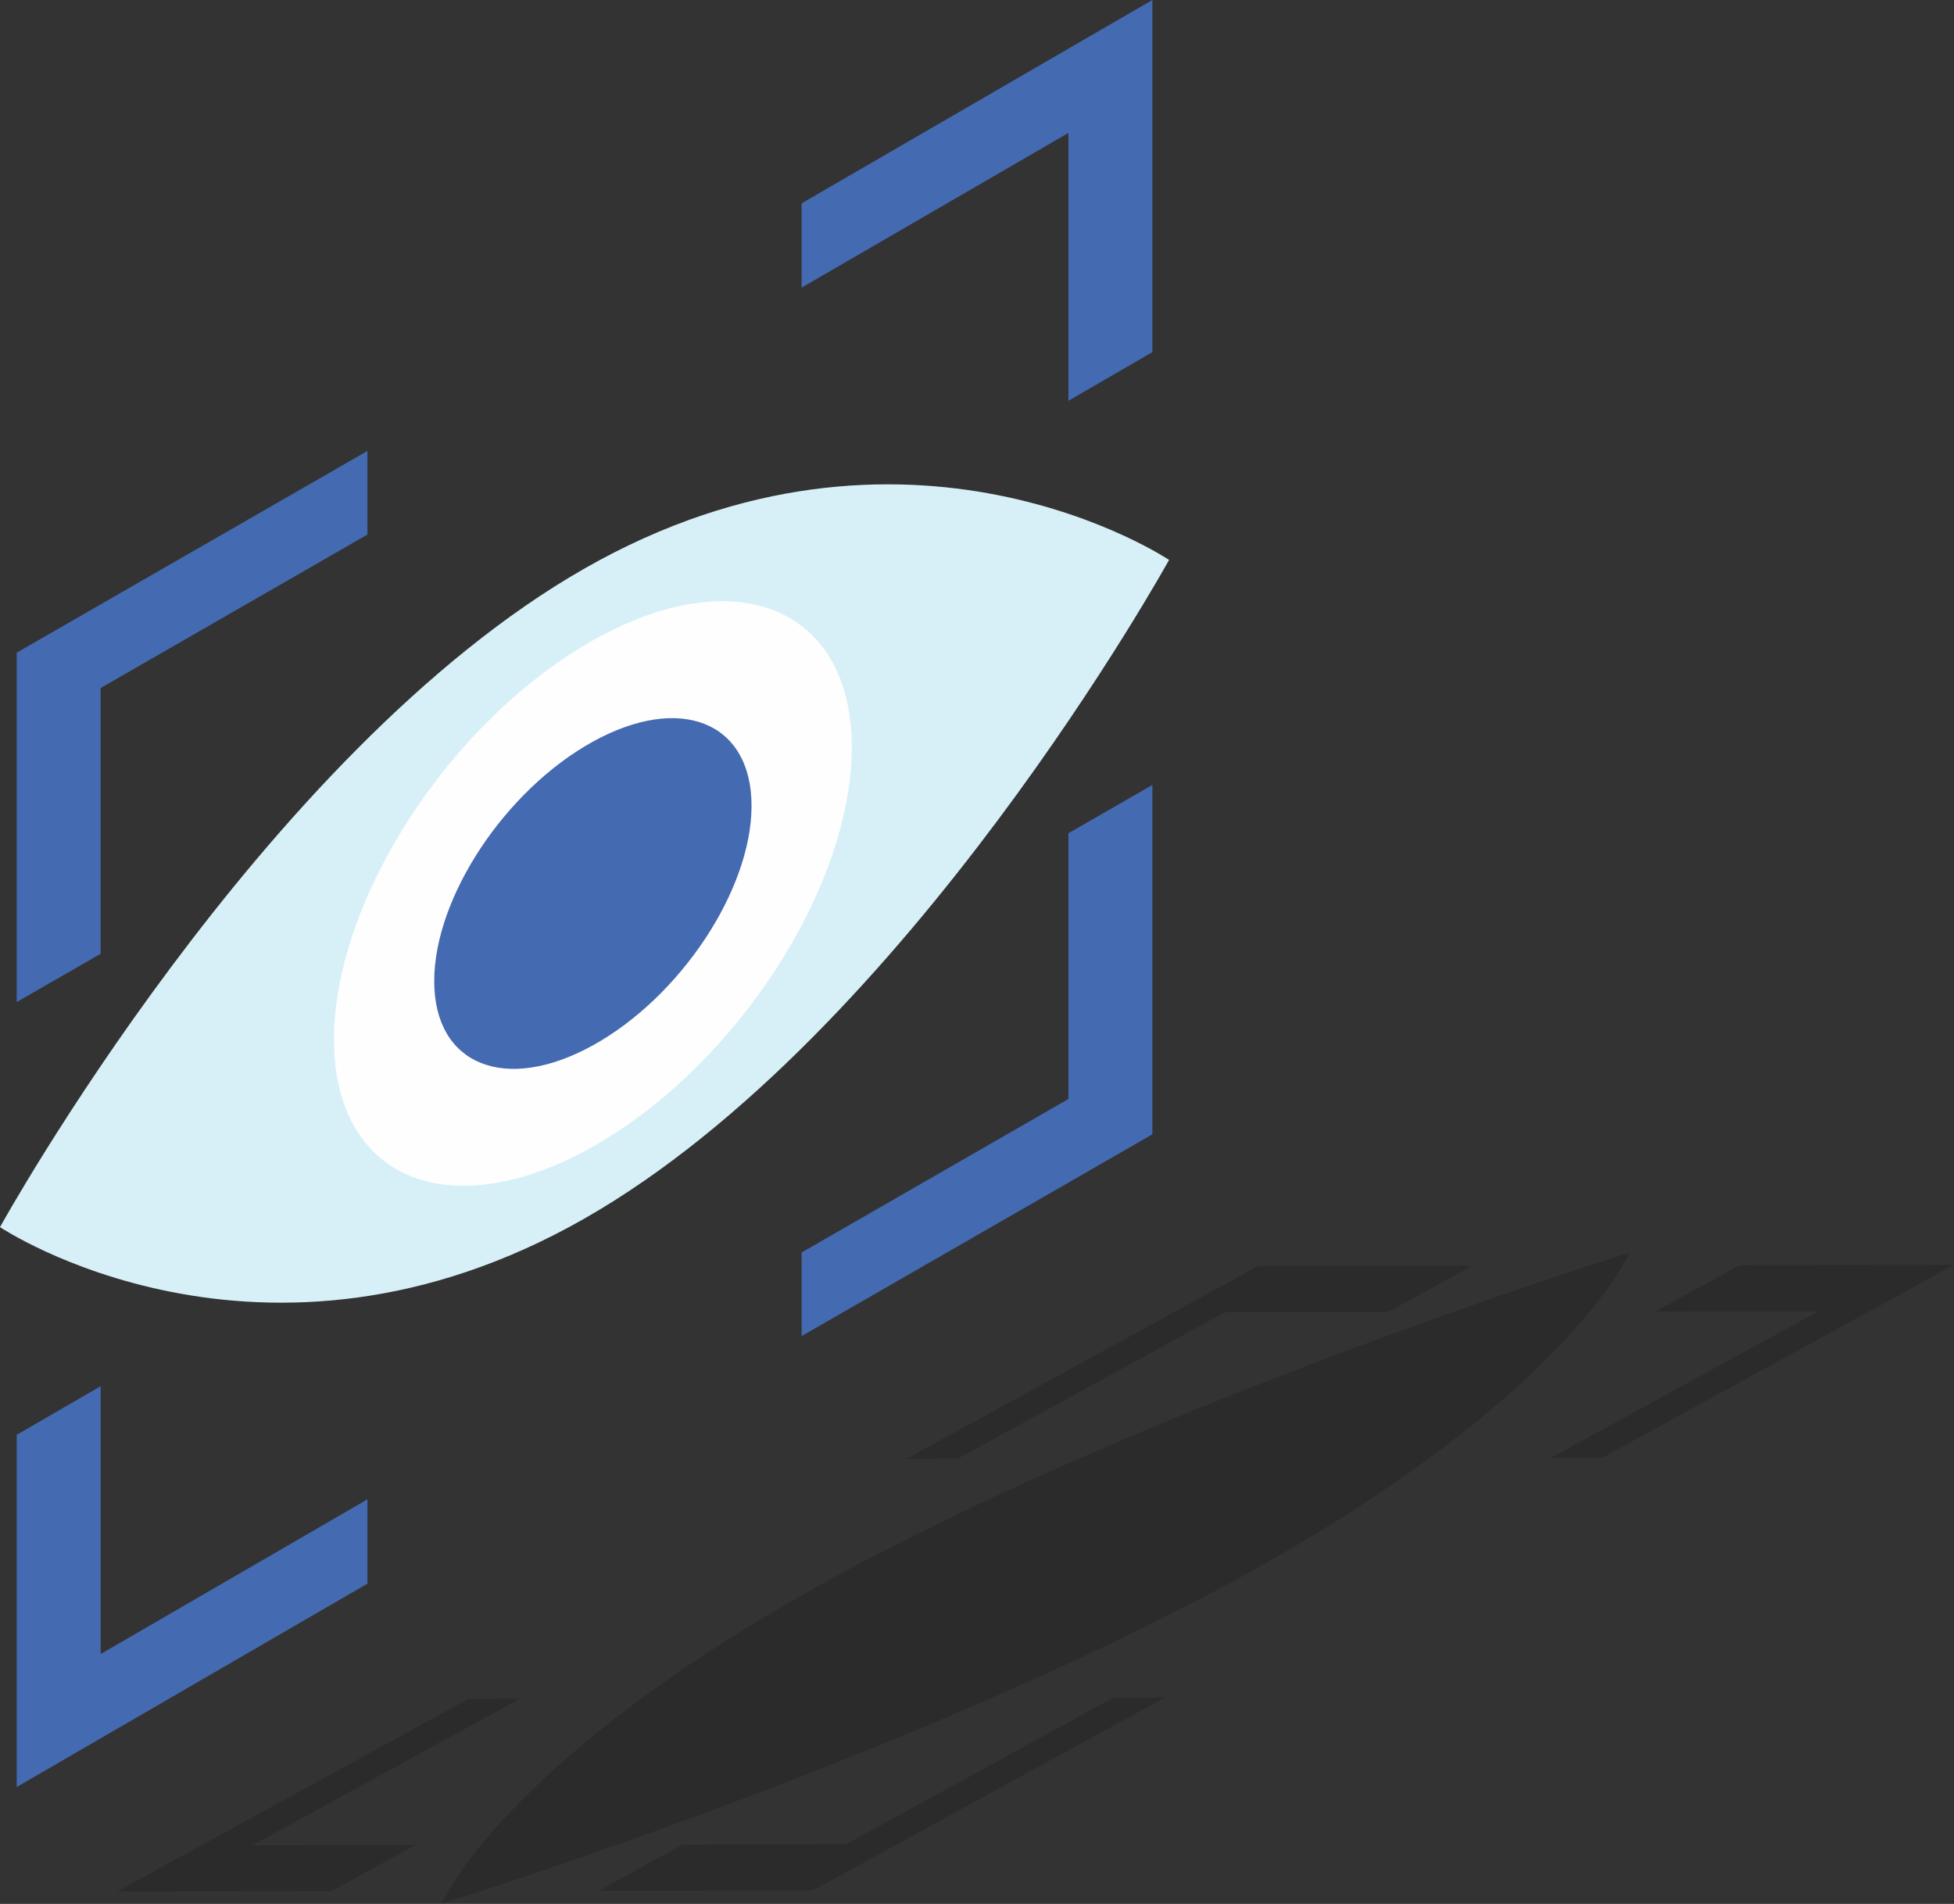 <svg width="117" height="114" viewBox="0 0 117 114" fill="none" xmlns="http://www.w3.org/2000/svg">
<rect x="0" y="0" width="117" height="114" fill="#333333" stroke="none"/>
<path fill-rule="evenodd" clip-rule="evenodd" d="M70 33.526C70 33.526 54.328 61.928 35 72.96C15.671 83.991 0 73.476 0 73.476C0 73.476 15.671 45.071 35 34.04C54.328 23.008 70 33.526 70 33.526Z" fill="#D7F0F7"/>
<path d="M20 62.247C20 53.88 26.938 43.18 35.5 38.348C44.061 33.515 51 36.383 51 44.751C51 53.12 44.061 63.822 35.5 68.653C26.938 73.486 20 70.616 20 62.247Z" fill="#FEFEFE"/>
<path fill-rule="evenodd" clip-rule="evenodd" d="M26 58.749C26 53.727 30.253 47.307 35.5 44.407C40.745 41.511 45 43.229 45 48.25C45 53.271 40.745 59.694 35.5 62.592C30.253 65.492 26 63.769 26 58.749Z" fill="#446AB1"/>
<path d="M69 21.085L63.972 24V7.961L48 17.222V12.174L69 0V21.085Z" fill="#446AB1"/>
<path d="M6.027 57.109L1 60V39.079L22 27V32.008L6.027 41.197V57.109Z" fill="#446AB1"/>
<path d="M22 94.825L1 107V85.913L6.028 83V99.037L22 89.775V94.825Z" fill="#446AB1"/>
<path d="M69 67.921L48 80V74.992L63.972 65.804V49.893L69 47V67.921Z" fill="#446AB1"/>
<path fill-rule="evenodd" clip-rule="evenodd" d="M26.424 114C26.424 114 30.147 105.29 49.792 94.52C69.439 83.752 97.576 75 97.576 75C97.576 75 93.854 83.711 74.207 94.48C54.559 105.247 26.424 114 26.424 114ZM7 113.261L28.056 101.72L31.129 101.714L15.115 110.492L24.885 110.476L19.843 113.238L7 113.261ZM35.832 113.212L40.874 110.449L50.643 110.431L66.656 101.654L69.731 101.651L48.678 113.19L35.832 113.212ZM54.266 87.353L75.322 75.811L88.166 75.788L83.123 78.553L73.356 78.568L57.341 87.346L54.266 87.353ZM92.869 87.287L108.884 78.51L99.115 78.526L104.153 75.763L117 75.74L95.944 87.281L92.869 87.287Z" fill="black" fill-opacity="0.149"/>
</svg>
